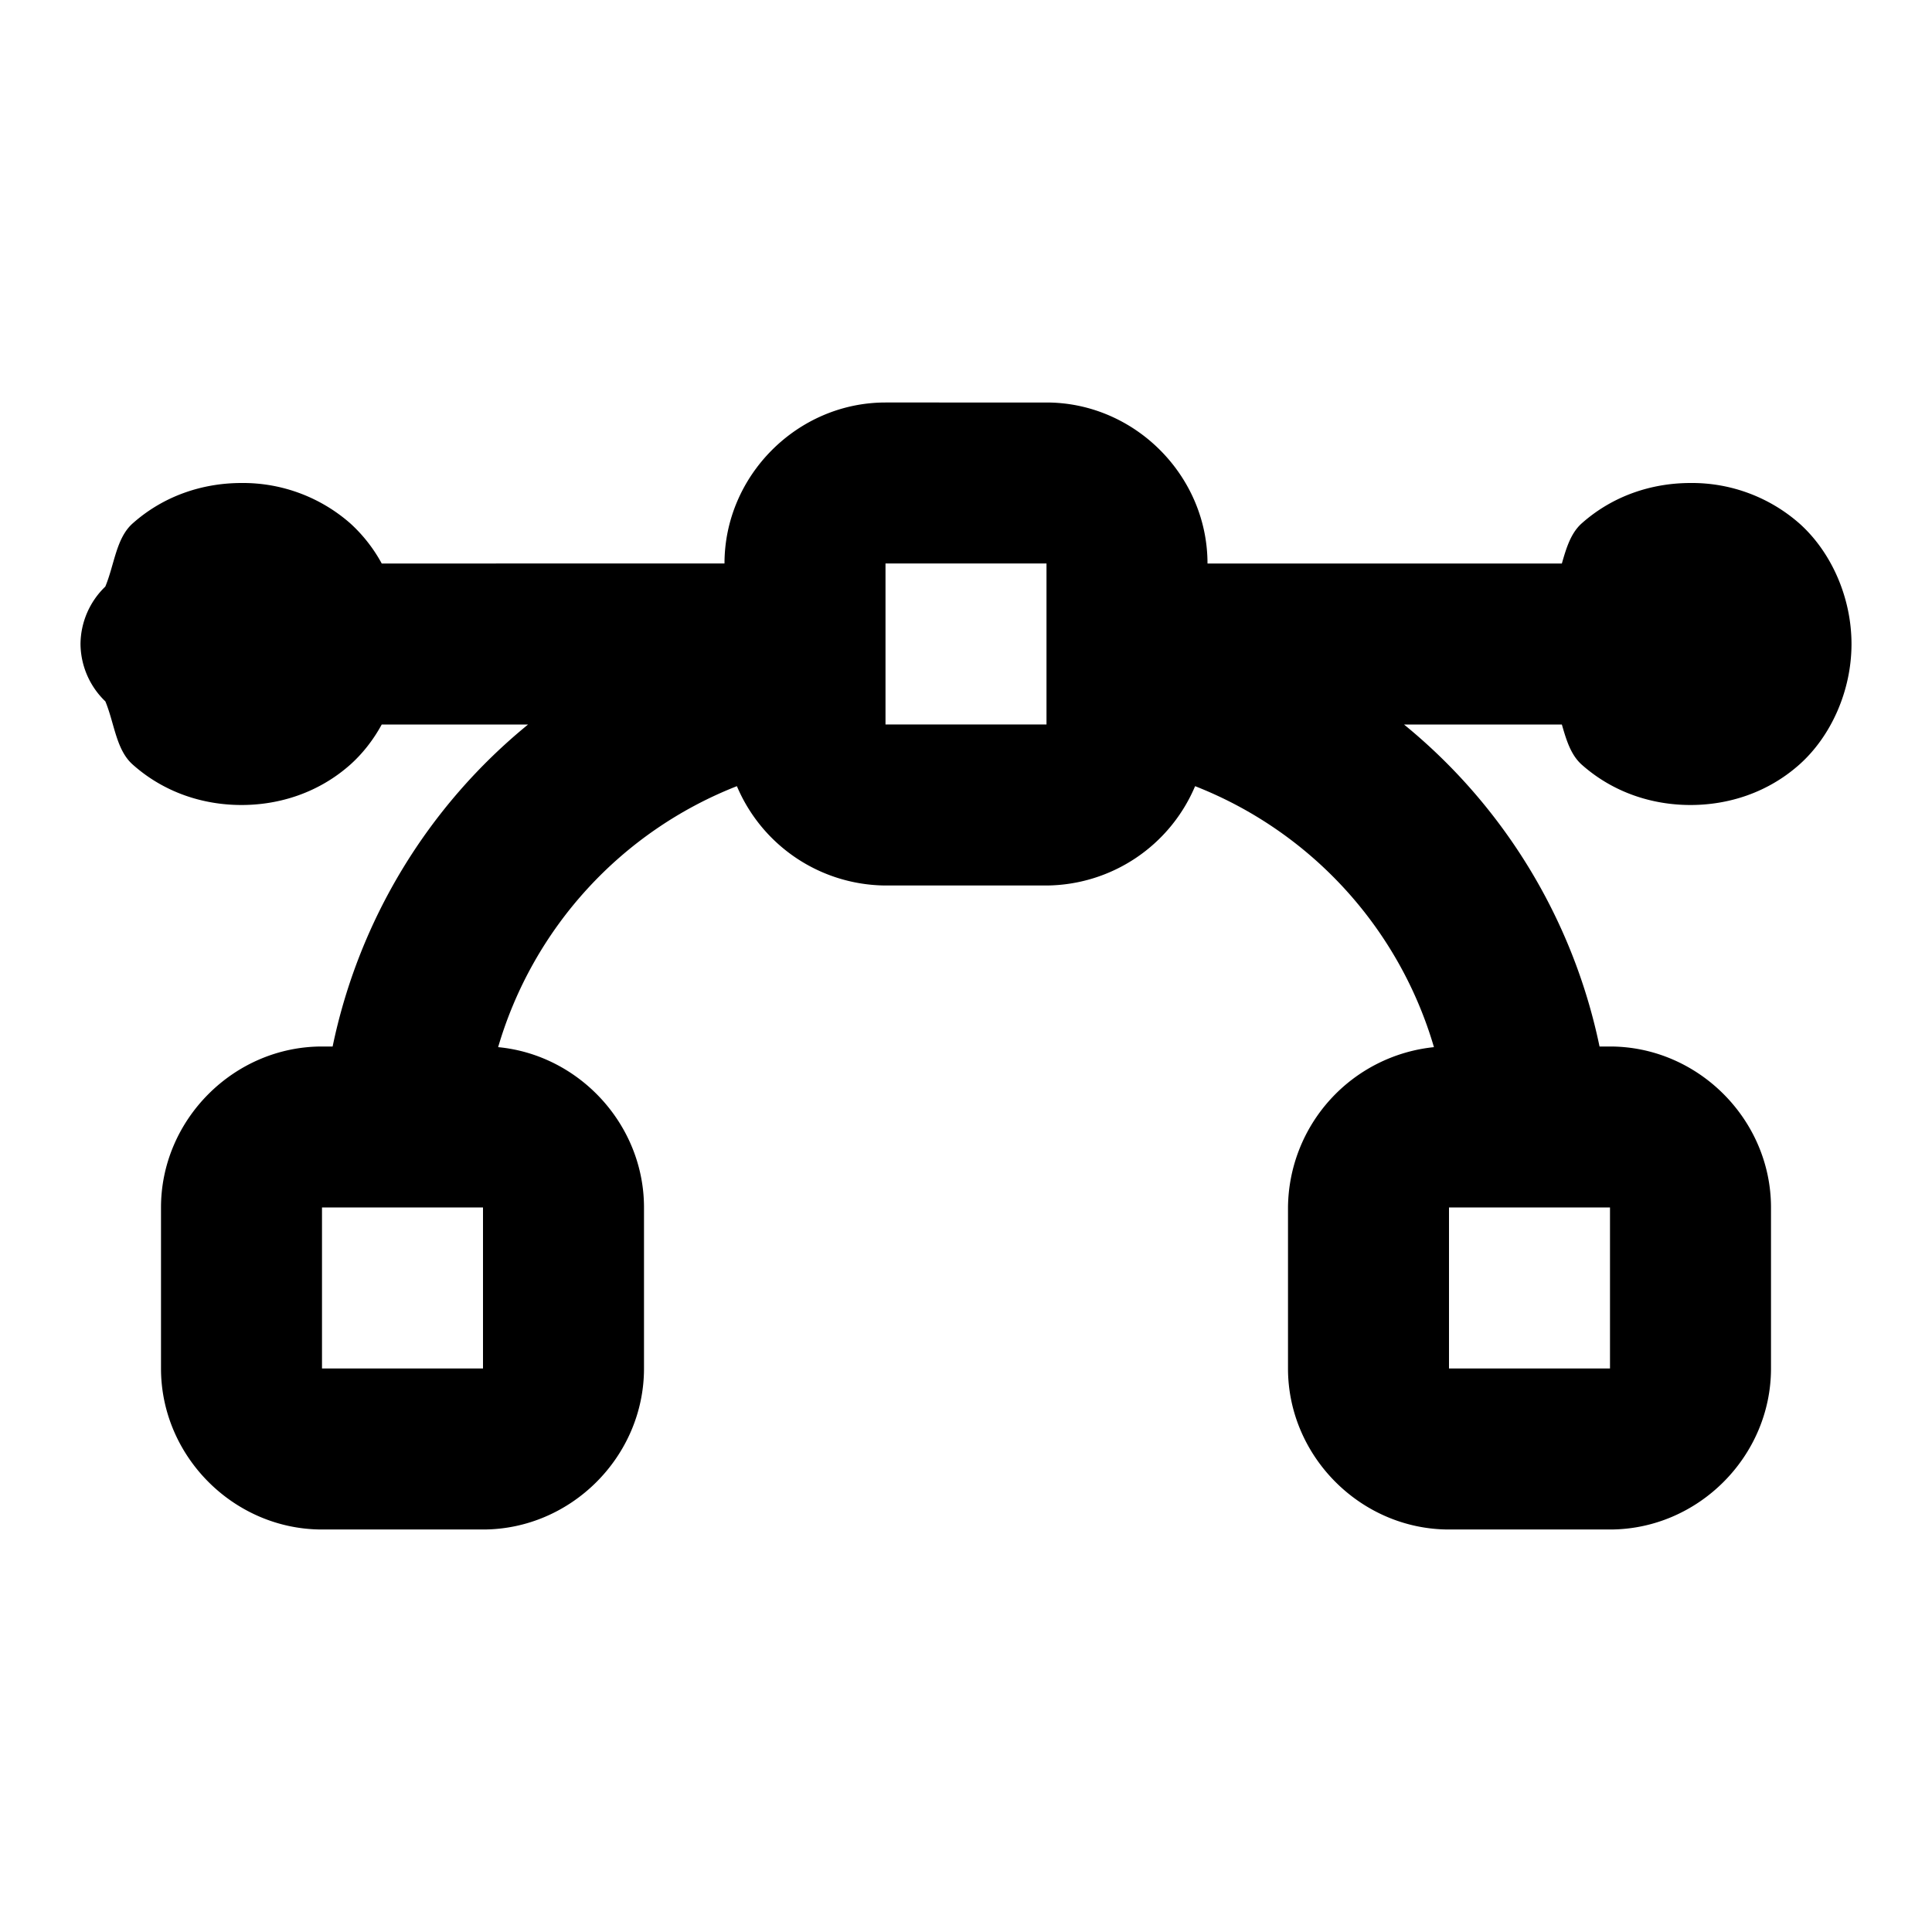 <svg xmlns="http://www.w3.org/2000/svg" width="24" height="24" viewBox="0 0 24 24"><path d="M11 5c-1.093 0-2 .907-2 2H4.742a1.9 1.9 0 0 0-.39-.498A2.02 2.02 0 0 0 3 6c-.472 0-.958.152-1.352.502-.206.183-.226.512-.34.785A1 1 0 0 0 1 8a1 1 0 0 0 .309.713c.113.273.133.602.34.785.393.35.879.502 1.351.502s.958-.152 1.352-.502c.153-.137.286-.307.39-.498H6.56a7 7 0 0 0-2.428 4H4c-1.093 0-2 .907-2 2v2c0 1.093.907 2 2 2h2c1.093 0 2-.907 2-2v-2c0-1.03-.805-1.896-1.812-1.992a4.99 4.99 0 0 1 2.966-3.242A2.02 2.02 0 0 0 11 11h2a2.02 2.02 0 0 0 1.846-1.234 4.99 4.99 0 0 1 2.967 3.242A2.02 2.02 0 0 0 16 15v2c0 1.093.907 2 2 2h2c1.093 0 2-.907 2-2v-2c0-1.093-.907-2-2-2h-.13a7 7 0 0 0-2.429-4h1.961c.055.191.11.376.246.498.394.35.88.502 1.352.502s.958-.152 1.352-.502C22.745 9.148 23 8.583 23 8s-.255-1.148-.648-1.498A2.02 2.02 0 0 0 21 6c-.472 0-.958.152-1.352.502-.136.122-.191.307-.246.498H15c0-1.093-.907-2-2-2zm0 2h2v2h-2zm-7 8h2v2H4zm14 0h2v2h-2z"/></svg>